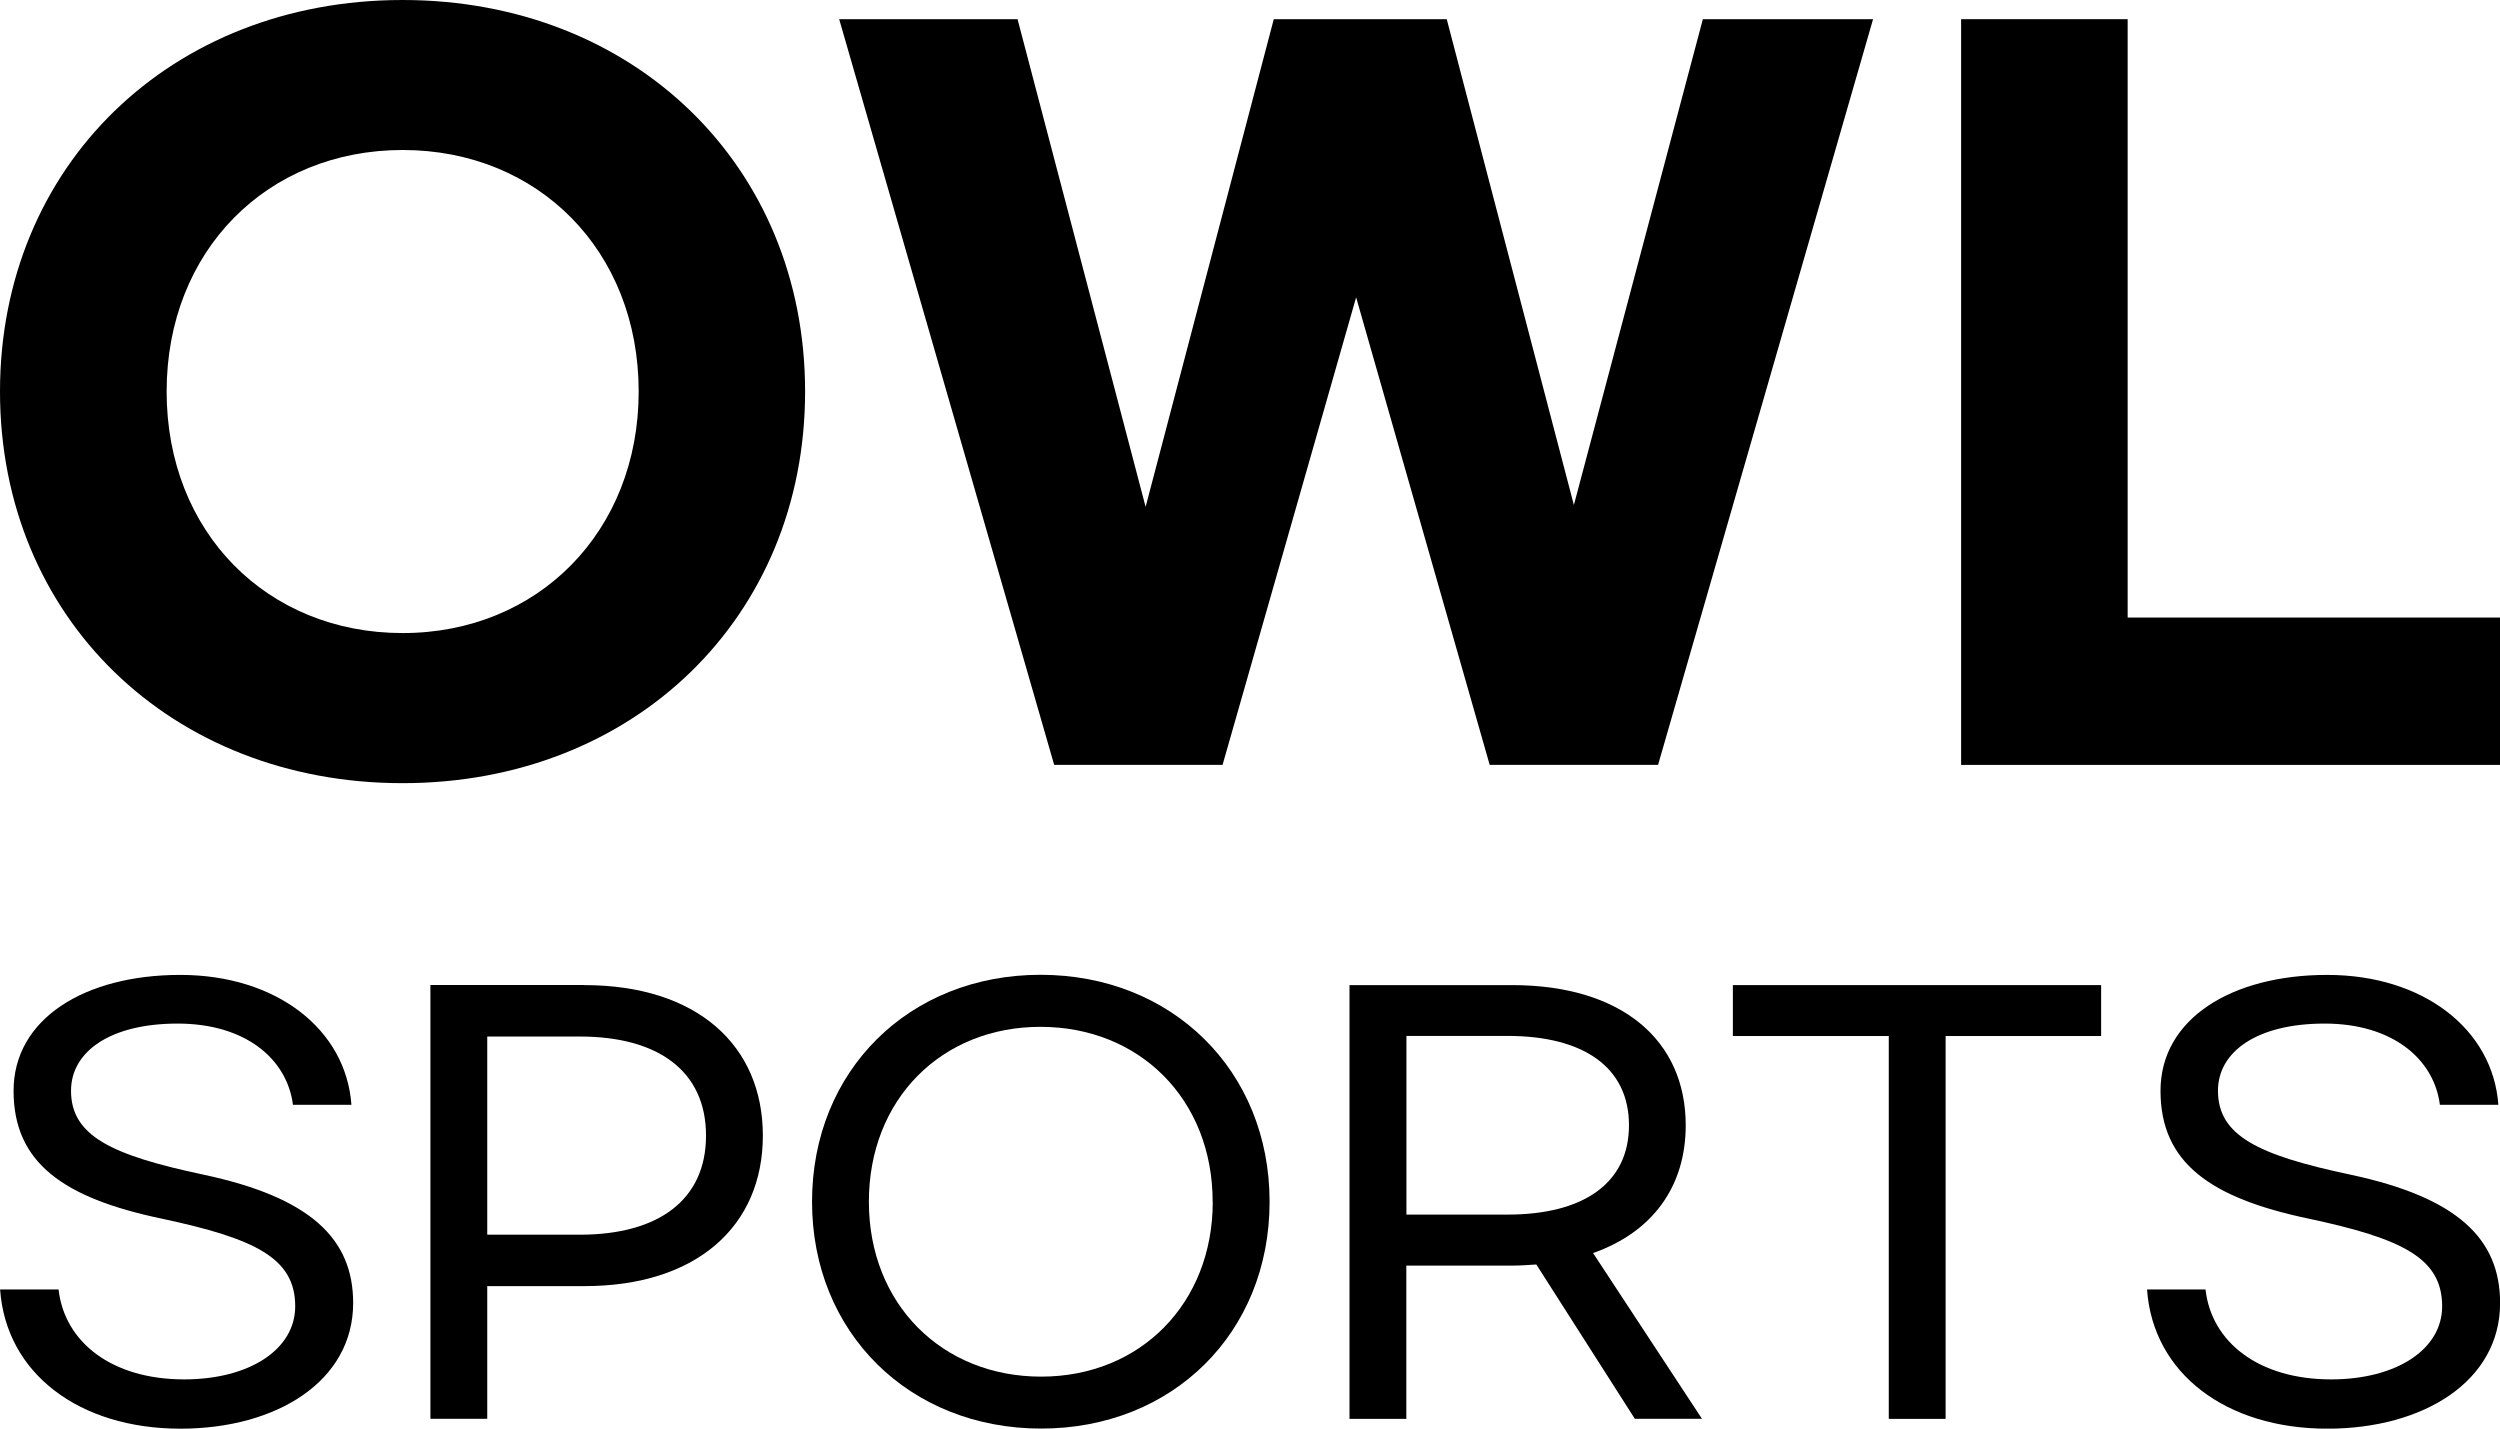 <?xml version="1.0" encoding="UTF-8"?>
<svg id="Layer_1" xmlns="http://www.w3.org/2000/svg" viewBox="0 0 245 140">
  <g>
    <path d="M0,38.37C0,16.23,16.77,0,39.45,0s39.45,16.23,39.45,38.37-16.77,38.38-39.45,38.38S0,60.52,0,38.37ZM62.59,38.37c0-13.81-9.86-23.67-23.13-23.67s-23.13,9.86-23.13,23.67,9.86,23.67,23.13,23.67,23.13-9.95,23.13-23.67Z"/>
    <path d="M183.56,1.88l-21.07,73.08h-16.5l-13.09-45.82-13.09,45.82h-16.5L82.24,1.88h17.48l12.55,47.79L124.83,1.88h16.95l12.46,47.61L166.88,1.88h16.68Z"/>
    <path d="M208.51,1.88v58.64h36.49v14.44h-52.81V1.88h16.32Z"/>
  </g>
  <g>
    <path d="M34.44,108.27h-5.73c-.58-4.51-4.67-7.96-11.3-7.96s-10.45,2.76-10.45,6.58c0,4.41,3.93,6.31,13,8.23,10.45,2.23,14.65,6.26,14.65,12.58,0,7.64-7.48,12.31-16.93,12.31-9.92,0-17.09-5.41-17.67-13.64h5.73c.58,5.15,5.2,8.81,12.31,8.81,6.37,0,10.88-2.92,10.88-7.16,0-4.72-3.87-6.63-13.11-8.6-9.61-2.02-14.49-5.47-14.49-12.52s6.95-11.36,16.34-11.36,16.24,5.31,16.77,12.74Z"/>
    <path d="M57.25,96.54c11.04,0,17.51,5.89,17.51,14.75s-6.47,14.75-17.51,14.75h-9.5v13h-5.57v-42.51h15.07ZM69.19,111.29c0-6.31-4.67-9.71-12.36-9.71h-9.08v19.42h9.08c7.69,0,12.36-3.4,12.36-9.71Z"/>
    <path d="M79.58,117.77c0-12.84,9.5-22.24,22.39-22.24s22.45,9.39,22.45,22.24-9.5,22.23-22.39,22.23-22.45-9.39-22.45-22.23ZM118.84,117.77c0-10.03-7.16-17.14-16.87-17.14s-16.82,7.11-16.82,17.14,7.17,17.14,16.88,17.14,16.82-7.16,16.82-17.14Z"/>
    <path d="M160.22,139.05l-9.66-15.13c-.8.05-1.59.11-2.39.11h-10.35v15.02h-5.57v-42.51h15.92c10.72,0,17.03,5.36,17.03,13.74,0,6-3.24,10.46-9.08,12.52l10.67,16.24h-6.58ZM159.64,110.28c0-5.73-4.51-8.76-11.89-8.76h-9.92v17.51h9.92c7.37,0,11.89-3.03,11.89-8.76Z"/>
    <path d="M190.67,101.53v37.52h-5.57v-37.52h-15.28v-4.99h36.09v4.99h-15.23Z"/>
    <path d="M244.84,108.27h-5.73c-.58-4.51-4.67-7.96-11.3-7.96s-10.45,2.76-10.45,6.58c0,4.41,3.93,6.31,13,8.23,10.45,2.23,14.65,6.26,14.65,12.58,0,7.64-7.48,12.31-16.93,12.31-9.92,0-17.09-5.41-17.67-13.64h5.73c.58,5.15,5.2,8.81,12.31,8.81,6.37,0,10.88-2.92,10.88-7.16,0-4.72-3.87-6.63-13.11-8.6-9.61-2.02-14.49-5.47-14.49-12.52s6.95-11.36,16.34-11.36,16.24,5.31,16.77,12.74Z"/>
  </g>
</svg>